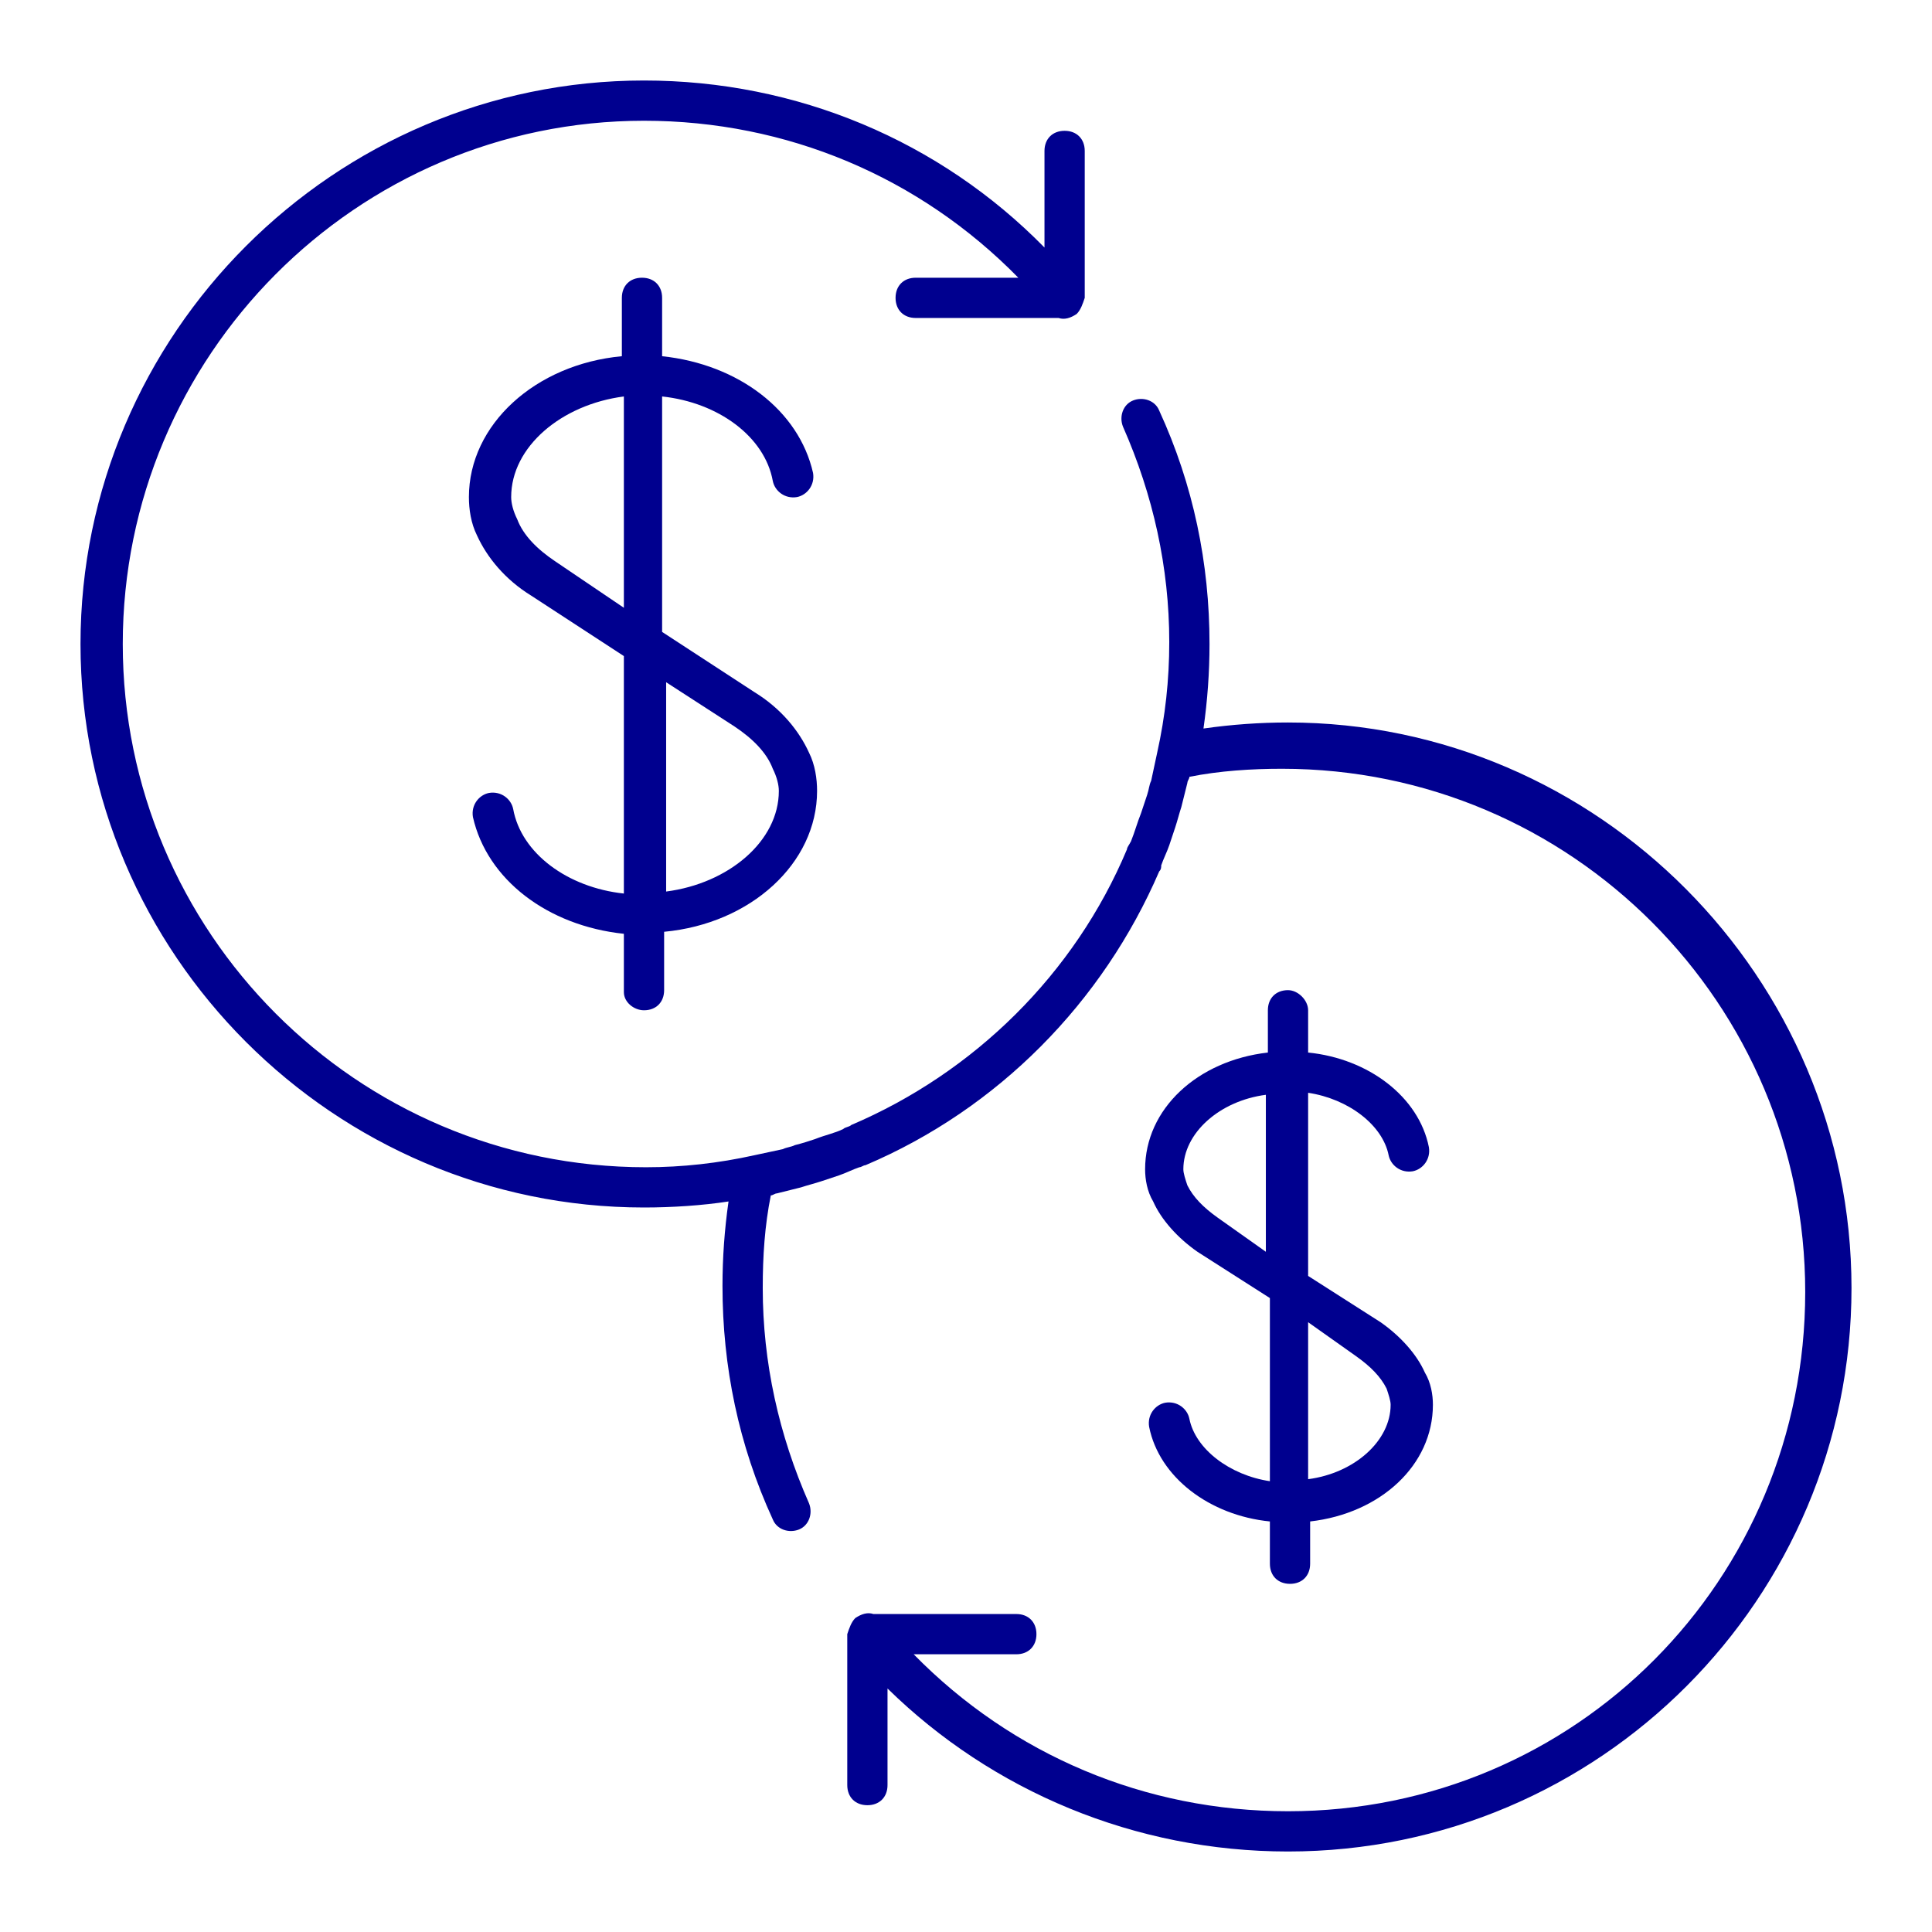 <?xml version="1.0" encoding="utf-8"?>
<!-- Generator: Adobe Illustrator 22.0.1, SVG Export Plug-In . SVG Version: 6.00 Build 0)  -->
<svg version="1.1" id="Calque_1" xmlns="http://www.w3.org/2000/svg" xmlns:xlink="http://www.w3.org/1999/xlink" x="0px" y="0px"
	 viewBox="0 0 96 96" style="enable-background:new 0 0 96 96;" xml:space="preserve">
<style type="text/css">
	.st0{display:none;}
	.st1{display:inline;fill:#00008F;}
	.st2{display:inline;fill:none;stroke:#CBCBCB;stroke-width:0.2;stroke-miterlimit:10;}
	.st3{display:inline;}
	.st4{fill:none;stroke:#CBCBCB;stroke-width:0.2;stroke-linecap:round;stroke-miterlimit:10;}
	.st5{display:inline;fill:none;stroke:#CBCBCB;stroke-width:0.2;stroke-linecap:round;stroke-miterlimit:10;}
	.st6{fill:none;stroke:#00008F;stroke-width:2;stroke-linecap:round;stroke-linejoin:round;stroke-miterlimit:10;}
	.st7{fill:none;stroke:#FFFFFF;stroke-linecap:round;stroke-linejoin:round;stroke-miterlimit:10;}
	.st8{fill:#FFFFFF;}
	.st9{fill:#00008F;}
</style>
<g id="bg" class="st0">
	<rect class="st1" width="96" height="96"/>
</g>
<g id="grid" class="st0">
	<path class="st2" d="M82,86H14c-2.2,0-4-1.8-4-4V14c0-2.2,1.8-4,4-4h68c2.2,0,4,1.8,4,4v68C86,84.2,84.2,86,82,86z"/>
	<path class="st2" d="M88,80H8c-2.2,0-4-1.8-4-4V20c0-2.2,1.8-4,4-4h80c2.2,0,4,1.8,4,4v56C92,78.2,90.2,80,88,80z"/>
	<path class="st2" d="M76,92H20c-2.2,0-4-1.8-4-4V8c0-2.2,1.8-4,4-4h56c2.2,0,4,1.8,4,4v80C80,90.2,78.2,92,76,92z"/>
	<circle class="st2" cx="48" cy="48" r="20"/>
	<g class="st3">
		<line class="st4" x1="0" y1="0" x2="96" y2="96"/>
	</g>
	<g class="st3">
		<line class="st4" x1="96" y1="0" x2="0" y2="96"/>
	</g>
	<line class="st5" x1="0" y1="48" x2="96" y2="48"/>
	<line class="st5" x1="48" y1="0" x2="48" y2="96"/>
</g>
<g id="blue_x5F_stroke_x5F_2px" class="st0">
	<g id="circle" class="st3">
	</g>
	<g class="st3">
		<g>
			<path class="st6" d="M52.9,14.9C48,8.8,40.4,5,32,5C17.1,5,5,17.1,5,32s12.1,27,27,27s27-12.1,27-27c0-4-0.9-7.7-2.4-11.1"/>
			<path class="st6" d="M43.1,81.1c5,6,12.5,9.9,20.9,9.9c14.9,0,27-12.1,27-27S78.9,37,64,37c-1.9,0-3.7,0.2-5.5,0.6
				c-2.2,10.5-10.5,18.8-21,21c-0.4,1.8-0.6,3.6-0.6,5.5c0,4,0.9,7.7,2.4,11.1"/>
			<polyline class="st6" points="43.1,88.5 43.1,81.2 50.5,81.2 			"/>
			<polyline class="st6" points="52.9,7.5 52.9,14.8 45.5,14.8 			"/>
		</g>
		<g>
			<line class="st6" x1="32" y1="14.8" x2="32" y2="49.2"/>
			<path class="st6" d="M24.5,40.4c0.6,2.8,3.7,5,7.5,5c4.2,0,7.6-2.7,7.6-6c0-0.5-0.1-1-0.3-1.5c-0.4-1-1.3-1.9-2.3-2.5L32,32
				l-5-3.3c-1-0.7-1.8-1.5-2.3-2.5c-0.2-0.5-0.3-1-0.3-1.5c0-3.3,3.4-6,7.6-6c3.8,0,6.9,2.2,7.5,5"/>
		</g>
		<g>
			<line class="st6" x1="64" y1="50.2" x2="64" y2="77.7"/>
			<path class="st6" d="M58,70.7c0.5,2.3,3,4,6,4c3.4,0,6.1-2.2,6.1-4.8c0-0.4-0.1-0.8-0.3-1.2c-0.4-0.8-1-1.5-1.8-2L64,64l-4-2.6
				c-0.8-0.5-1.5-1.2-1.8-2c-0.2-0.4-0.3-0.8-0.3-1.2c0-2.7,2.7-4.8,6.1-4.8c3,0,5.5,1.7,6,4"/>
		</g>
	</g>
</g>
<g id="white_x5F_stroke_x5F_1px" class="st0">
	<g id="circle_-_copie" class="st3">
	</g>
	<g class="st3">
		<g>
			<path class="st7" d="M52.9,14.9C48,8.8,40.4,5,32,5C17.1,5,5,17.1,5,32s12.1,27,27,27s27-12.1,27-27c0-4-0.9-7.7-2.4-11.1"/>
			<path class="st7" d="M43.1,81.1c5,6,12.5,9.9,20.9,9.9c14.9,0,27-12.1,27-27S78.9,37,64,37c-1.9,0-3.7,0.2-5.5,0.6
				c-2.2,10.5-10.5,18.8-21,21c-0.4,1.8-0.6,3.6-0.6,5.5c0,4,0.9,7.7,2.4,11.1"/>
			<polyline class="st7" points="43.1,88.5 43.1,81.2 50.5,81.2 			"/>
			<polyline class="st7" points="52.9,7.5 52.9,14.8 45.5,14.8 			"/>
		</g>
		<g>
			<line class="st7" x1="32" y1="14.8" x2="32" y2="49.2"/>
			<path class="st7" d="M24.5,40.4c0.6,2.8,3.7,5,7.5,5c4.2,0,7.6-2.7,7.6-6c0-0.5-0.1-1-0.3-1.5c-0.4-1-1.3-1.9-2.3-2.5L32,32
				l-5-3.3c-1-0.7-1.8-1.5-2.3-2.5c-0.2-0.5-0.3-1-0.3-1.5c0-3.3,3.4-6,7.6-6c3.8,0,6.9,2.2,7.5,5"/>
		</g>
		<g>
			<line class="st7" x1="64" y1="50.2" x2="64" y2="77.7"/>
			<path class="st7" d="M58,70.7c0.5,2.3,3,4,6,4c3.4,0,6.1-2.2,6.1-4.8c0-0.4-0.1-0.8-0.3-1.2c-0.4-0.8-1-1.5-1.8-2L64,64l-4-2.6
				c-0.8-0.5-1.5-1.2-1.8-2c-0.2-0.4-0.3-0.8-0.3-1.2c0-2.7,2.7-4.8,6.1-4.8c3,0,5.5,1.7,6,4"/>
		</g>
	</g>
</g>
<g id="white_x5F_svg_x5F_1px" class="st0">
	<g class="st3">
		<path class="st8" d="M64,36.4c-1.6,0-3.3,0.2-4.9,0.4c0.3-1.6,0.4-3.2,0.4-4.9c0-4-0.8-7.8-2.4-11.3c-0.1-0.3-0.4-0.4-0.7-0.2
			c-0.3,0.1-0.4,0.4-0.2,0.7c1.6,3.4,2.4,7.1,2.4,10.9c0,1.9-0.2,3.8-0.6,5.6c-0.1,0.5-0.2,0.9-0.3,1.4c-0.1,0.2-0.1,0.4-0.2,0.7
			c-0.1,0.3-0.2,0.6-0.3,1c-0.2,0.5-0.3,0.9-0.5,1.4c-0.1,0.1-0.1,0.3-0.2,0.4c-2.7,6.3-7.7,11.3-14,14c-0.2,0.1-0.3,0.1-0.5,0.2
			c-0.4,0.2-0.9,0.3-1.3,0.5c-0.3,0.1-0.7,0.2-1,0.3c-0.2,0.1-0.4,0.1-0.6,0.2c-0.5,0.1-1,0.3-1.5,0.4c-1.8,0.4-3.6,0.6-5.5,0.6
			C17.4,58.6,5.5,46.7,5.5,32S17.4,5.5,32,5.5c7.6,0,14.7,3.2,19.8,8.8h-6.2c-0.3,0-0.5,0.2-0.5,0.5s0.2,0.5,0.5,0.5h7.2
			c0.2,0.1,0.4,0.1,0.5-0.1c0.1-0.1,0.2-0.3,0.2-0.4l0,0V7.5C53.5,7.2,53.3,7,53,7s-0.5,0.2-0.5,0.5v6.1c-5.2-5.8-12.6-9-20.4-9
			C16.8,4.5,4.5,16.8,4.5,32S16.8,59.5,32,59.5c1.7,0,3.3-0.2,4.8-0.4c-0.3,1.6-0.4,3.2-0.4,4.9c0,4,0.8,7.8,2.4,11.4
			c0.1,0.3,0.4,0.4,0.7,0.2c0.3-0.1,0.4-0.4,0.2-0.7c-1.6-3.4-2.4-7.1-2.4-10.9c0-1.7,0.2-3.4,0.5-5c0.1,0,0.2-0.1,0.3-0.1
			c0.4-0.1,0.8-0.2,1.2-0.3c0.2-0.1,0.4-0.1,0.6-0.2c0.5-0.1,0.9-0.3,1.4-0.5c0.3-0.1,0.6-0.3,1-0.4c0.1-0.1,0.3-0.1,0.4-0.2
			c6.5-2.8,11.6-7.9,14.4-14.4c0.1-0.1,0.1-0.3,0.2-0.4c0.1-0.3,0.3-0.7,0.4-1c0.2-0.5,0.3-0.9,0.5-1.4c0.1-0.2,0.1-0.4,0.2-0.7
			c0.1-0.4,0.2-0.8,0.3-1.2c0-0.1,0.1-0.2,0.1-0.4c1.7-0.3,3.4-0.5,5-0.5c14.6,0,26.5,11.9,26.5,26.5S78.6,90.5,64,90.5
			c-7.6,0-14.7-3.2-19.8-8.8h6.2c0.3,0,0.5-0.2,0.5-0.5s-0.2-0.5-0.5-0.5h-7.2c-0.2-0.1-0.4-0.1-0.5,0.1c-0.1,0.1-0.2,0.3-0.2,0.4
			l0,0v7.4c0,0.3,0.2,0.5,0.5,0.5s0.5-0.2,0.5-0.5v-6.1c5.2,5.8,12.6,9,20.4,9c15.2,0,27.5-12.3,27.5-27.5
			C91.5,48.8,79.2,36.4,64,36.4z"/>
		<path class="st8" d="M32,49.7c0.3,0,0.5-0.2,0.5-0.5v-3.3c4.3-0.2,7.6-3,7.6-6.5c0-0.6-0.1-1.1-0.4-1.7c-0.5-1-1.3-2-2.5-2.8
			l-4.8-3.1V19.2c3.3,0.2,6,2,6.5,4.6c0.1,0.3,0.3,0.4,0.6,0.4c0.3-0.1,0.4-0.3,0.4-0.6c-0.6-3-3.8-5.2-7.5-5.4v-3.3
			c0-0.3-0.2-0.5-0.5-0.5s-0.5,0.2-0.5,0.5v3.3c-4.3,0.2-7.6,3-7.6,6.5c0,0.6,0.1,1.1,0.4,1.7c0.5,1,1.3,2,2.5,2.8l4.8,3.1v12.6
			c-3.3-0.2-6-2-6.5-4.6c-0.1-0.3-0.3-0.4-0.6-0.4C24.1,40,24,40.2,24,40.5c0.6,3,3.8,5.2,7.5,5.4v3.3C31.5,49.5,31.8,49.7,32,49.7z
			 M27.3,28.3c-1-0.7-1.7-1.5-2.1-2.3c-0.2-0.5-0.3-0.9-0.3-1.3c0-2.9,2.9-5.3,6.6-5.5v11.9L27.3,28.3z M36.8,35.7
			c1,0.7,1.7,1.5,2.1,2.3c0.2,0.5,0.3,0.9,0.3,1.3c0,2.9-2.9,5.3-6.6,5.5V33L36.8,35.7z"/>
		<path class="st8" d="M64,49.7c-0.3,0-0.5,0.2-0.5,0.5v2.6c-3.4,0.2-6.1,2.5-6.1,5.3c0,0.5,0.1,0.9,0.3,1.4c0.4,0.8,1.1,1.6,2,2.2
			l3.8,2.5v9.9c-2.5-0.2-4.6-1.6-5-3.6c-0.1-0.3-0.3-0.4-0.6-0.4c-0.3,0.1-0.4,0.3-0.4,0.6c0.5,2.4,3,4.2,6,4.4v2.6
			c0,0.3,0.2,0.5,0.5,0.5c0.3,0,0.5-0.2,0.5-0.5v-2.6c3.4-0.2,6.1-2.5,6.1-5.3c0-0.5-0.1-0.9-0.3-1.4c-0.4-0.8-1.1-1.6-2-2.2
			l-3.8-2.5v-9.9c2.5,0.2,4.6,1.6,5,3.6c0.1,0.3,0.3,0.4,0.6,0.4c0.3-0.1,0.4-0.3,0.4-0.6c-0.5-2.4-3-4.2-6-4.4v-2.6
			C64.5,49.9,64.2,49.7,64,49.7z M67.7,67c0.8,0.5,1.4,1.1,1.7,1.8c0.2,0.4,0.2,0.7,0.2,1c0,2.3-2.3,4.1-5.1,4.3v-9.3L67.7,67z
			 M60.2,60.9c-0.8-0.5-1.4-1.1-1.7-1.8c-0.2-0.4-0.2-0.7-0.2-1c0-2.3,2.3-4.1,5.1-4.3V63L60.2,60.9z"/>
	</g>
</g>
<g id="blue_x5F_svg_x5F_2px">
	<g>
		<path class="st9" d="M64,35.9c-1.4,0-2.8,0.1-4.2,0.3c0.2-1.4,0.3-2.8,0.3-4.2c0-4-0.8-7.9-2.5-11.6c-0.2-0.5-0.8-0.7-1.3-0.5
			s-0.7,0.8-0.5,1.3c1.5,3.4,2.3,7,2.3,10.7c0,1.9-0.2,3.7-0.6,5.5c-0.1,0.5-0.2,0.9-0.3,1.4c-0.1,0.2-0.1,0.4-0.2,0.7
			c-0.1,0.3-0.2,0.6-0.3,0.9c-0.2,0.5-0.3,0.9-0.5,1.4C56.1,42,56,42.1,56,42.2c-2.6,6.2-7.6,11.1-13.7,13.7
			C42.2,56,42,56,41.9,56.1c-0.4,0.2-0.9,0.3-1.4,0.5c-0.3,0.1-0.6,0.2-1,0.3c-0.2,0.1-0.4,0.1-0.6,0.2c-0.5,0.1-0.9,0.2-1.4,0.3
			c-1.8,0.4-3.6,0.6-5.4,0.6c-14.4,0-26-11.7-26-26S17.7,6,32,6c7.1,0,13.7,2.8,18.6,7.8h-5.1c-0.6,0-1,0.4-1,1s0.4,1,1,1h7.1
			c0.3,0.1,0.6,0,0.9-0.2c0.2-0.2,0.3-0.5,0.4-0.8c0,0,0,0,0-0.1V7.5c0-0.6-0.4-1-1-1s-1,0.4-1,1v4.8C46.7,7,39.6,4,32,4
			C16.6,4,4,16.6,4,32s12.6,28,28,28c1.4,0,2.9-0.1,4.2-0.3c-0.2,1.4-0.3,2.8-0.3,4.2c0,4,0.8,7.9,2.5,11.6c0.2,0.5,0.8,0.7,1.3,0.5
			s0.7-0.8,0.5-1.3c-1.5-3.4-2.3-7-2.3-10.7c0-1.6,0.1-3.1,0.4-4.6c0.1,0,0.2-0.1,0.3-0.1c0.4-0.1,0.8-0.2,1.2-0.3
			c0.3-0.1,0.7-0.2,1-0.3s0.6-0.2,0.9-0.3c0.3-0.1,0.7-0.3,1-0.4c0.1,0,0.2-0.1,0.3-0.1c6.6-2.8,11.8-8.1,14.6-14.6
			c0.1-0.1,0.1-0.2,0.1-0.3c0.1-0.3,0.3-0.7,0.4-1c0.1-0.3,0.2-0.6,0.3-0.9c0.1-0.3,0.2-0.7,0.3-1c0.1-0.4,0.2-0.8,0.3-1.2
			c0-0.1,0.1-0.2,0.1-0.3c1.5-0.3,3.1-0.4,4.6-0.4c14.4,0,26,11.7,26,26S78.3,90,64,90c-7.1,0-13.7-2.8-18.6-7.8h5.1
			c0.6,0,1-0.4,1-1s-0.4-1-1-1h-7.1c-0.3-0.1-0.6,0-0.9,0.2c-0.2,0.2-0.3,0.5-0.4,0.8c0,0,0,0,0,0.1v7.4c0,0.6,0.4,1,1,1s1-0.4,1-1
			v-4.8C49.3,89,56.4,92,64,92c15.5,0,28-12.6,28-28S79.4,35.9,64,35.9z"/>
		<path class="st9" d="M32,50.2c0.6,0,1-0.4,1-1v-2.9c4.3-0.4,7.6-3.4,7.6-7c0-0.6-0.1-1.3-0.4-1.9c-0.5-1.1-1.4-2.2-2.7-3l-4.6-3
			V19.7c2.8,0.3,5.1,2,5.5,4.2c0.1,0.5,0.6,0.9,1.2,0.8c0.5-0.1,0.9-0.6,0.8-1.2c-0.7-3.1-3.7-5.4-7.5-5.8v-2.9c0-0.6-0.4-1-1-1
			s-1,0.4-1,1v2.9c-4.3,0.4-7.6,3.4-7.6,7c0,0.6,0.1,1.3,0.4,1.9c0.5,1.1,1.4,2.2,2.7,3l4.6,3v11.8c-2.8-0.3-5.1-2-5.5-4.2
			c-0.1-0.5-0.6-0.9-1.2-0.8c-0.5,0.1-0.9,0.6-0.8,1.2c0.7,3.1,3.7,5.4,7.5,5.8v2.9C31,49.8,31.5,50.2,32,50.2z M27.6,27.9
			c-0.9-0.6-1.6-1.3-1.9-2.1c-0.2-0.4-0.3-0.8-0.3-1.1c0-2.5,2.5-4.6,5.6-5v10.5L27.6,27.9z M36.5,36.1c0.9,0.6,1.6,1.3,1.9,2.1
			c0.2,0.4,0.3,0.8,0.3,1.1c0,2.5-2.5,4.6-5.6,5V33.9L36.5,36.1z"/>
		<path class="st9" d="M64,49.2c-0.6,0-1,0.4-1,1v2.1c-3.5,0.4-6.1,2.8-6.1,5.8c0,0.5,0.1,1.1,0.4,1.6c0.4,0.9,1.2,1.8,2.2,2.5
			l3.6,2.3v9.1c-2-0.3-3.7-1.6-4-3.1c-0.1-0.5-0.6-0.9-1.2-0.8c-0.5,0.1-0.9,0.6-0.8,1.2c0.5,2.5,3,4.4,6,4.7v2.1c0,0.6,0.4,1,1,1
			c0.6,0,1-0.4,1-1v-2.1c3.5-0.4,6.1-2.8,6.1-5.8c0-0.5-0.1-1.1-0.4-1.6c-0.4-0.9-1.2-1.8-2.2-2.5L65,63.4v-9.1c2,0.3,3.7,1.6,4,3.1
			c0.1,0.5,0.6,0.9,1.2,0.8c0.5-0.1,0.9-0.6,0.8-1.2c-0.5-2.5-3-4.4-6-4.7v-2.1C65,49.7,64.5,49.2,64,49.2z M67.4,67.4
			c0.7,0.5,1.2,1,1.5,1.6c0.1,0.3,0.2,0.6,0.2,0.8c0,1.8-1.8,3.4-4.1,3.7v-7.8L67.4,67.4z M60.5,60.5c-0.7-0.5-1.2-1-1.5-1.6
			c-0.1-0.3-0.2-0.6-0.2-0.8c0-1.8,1.8-3.4,4.1-3.7v7.8L60.5,60.5z"/>
	</g>
</g>
</svg>
